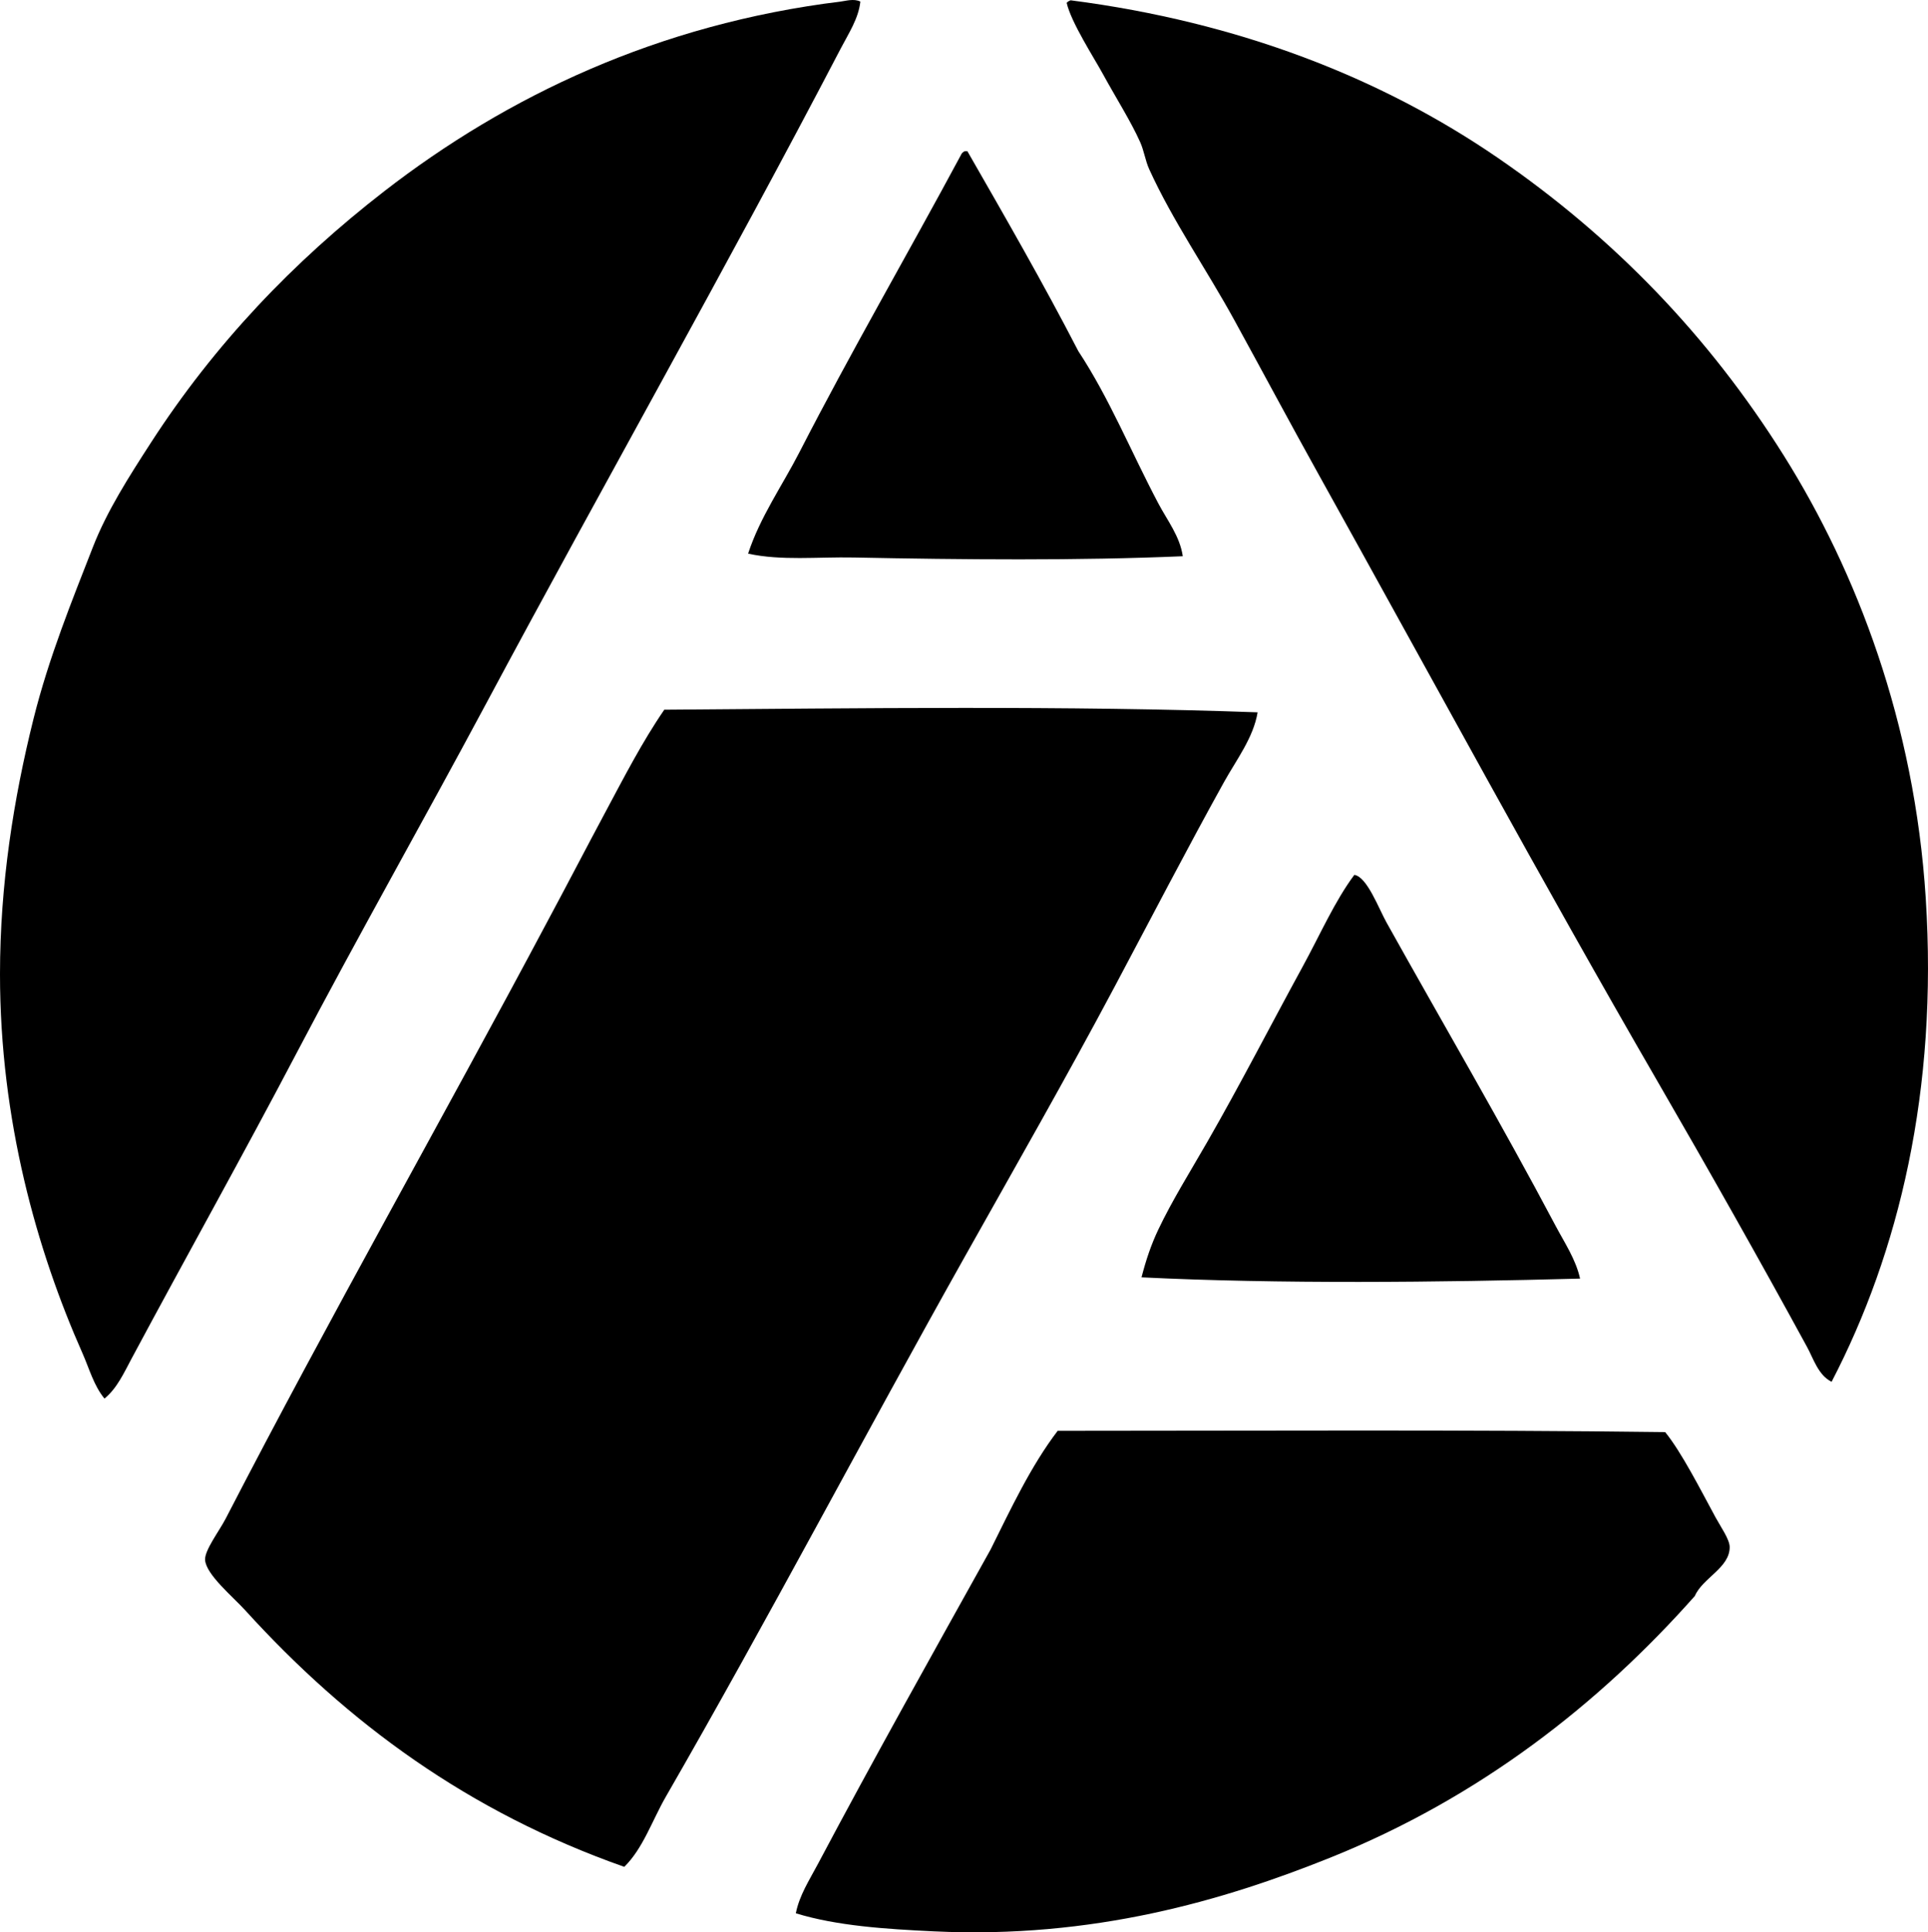 <?xml version="1.0" encoding="iso-8859-1"?>
<!-- Generator: Adobe Illustrator 19.2.0, SVG Export Plug-In . SVG Version: 6.00 Build 0)  -->
<svg version="1.1" xmlns="http://www.w3.org/2000/svg" xmlns:xlink="http://www.w3.org/1999/xlink" x="0px" y="0px"
	 viewBox="0 0 72.574 72.731" style="enable-background:new 0 0 72.574 72.731;" xml:space="preserve">
<g id="Technical_x5F_Center_x5F_for_x5F_Aluminium">
	<path style="fill-rule:evenodd;clip-rule:evenodd;" d="M32.385,0.059c-0.064,0.631-0.444,1.204-0.728,1.748
		c-4.308,8.255-8.942,16.424-13.352,24.665c-2.357,4.403-4.821,8.746-7.137,13.158c-2.028,3.863-4.146,7.643-6.215,11.507
		c-0.281,0.525-0.549,1.122-1.02,1.505c-0.402-0.487-0.573-1.129-0.825-1.699C1.39,47.069,0,42.169,0,36.668
		c0-3.382,0.512-6.608,1.262-9.614c0.581-2.325,1.458-4.468,2.233-6.458c0.535-1.373,1.368-2.668,2.185-3.933
		c2.397-3.707,5.357-6.81,8.788-9.468c4.608-3.57,10.3-6.293,17.188-7.138C31.81,0.041,32.143-0.064,32.385,0.059z"/>
	<path style="fill-rule:evenodd;clip-rule:evenodd;" d="M40.299,0.011c6.336,0.818,11.69,2.92,16.071,5.923
		c4.362,2.991,7.96,6.721,10.778,11.216c2.741,4.371,4.919,10.056,5.341,16.654c0.464,7.244-1.012,13.337-3.544,18.207
		c-0.505-0.255-0.679-0.865-0.923-1.311c-1.794-3.291-3.713-6.687-5.632-10.002c-4.347-7.509-8.505-15.198-12.77-22.869
		c-1.058-1.903-2.099-3.85-3.156-5.778c-1.055-1.923-2.322-3.739-3.205-5.681c-0.148-0.326-0.192-0.687-0.34-1.019
		c-0.347-0.78-0.925-1.688-1.408-2.573c-0.329-0.604-1.195-1.94-1.359-2.671C40.189,0.062,40.242,0.034,40.299,0.011z"/>
	<path style="fill-rule:evenodd;clip-rule:evenodd;" d="M36.317,5.691c0.032,0,0.065,0,0.097,0c1.422,2.478,2.847,4.953,4.176,7.525
		c1.175,1.783,1.964,3.748,3.01,5.729c0.337,0.638,0.817,1.246,0.922,1.991c-3.943,0.17-8.305,0.129-12.381,0.048
		c-1.374-0.027-2.721,0.128-3.981-0.145c0.45-1.379,1.292-2.568,1.942-3.836c1.931-3.761,4.054-7.419,6.069-11.167
		C36.199,5.767,36.247,5.719,36.317,5.691z"/>
	<path style="fill-rule:evenodd;clip-rule:evenodd;" d="M47.339,26.812c-0.157,0.954-0.797,1.784-1.263,2.622
		c-1.402,2.527-2.75,5.132-4.127,7.72c-1.813,3.408-3.739,6.776-5.632,10.147c-3.798,6.763-7.4,13.641-11.264,20.344
		c-0.507,0.885-0.851,1.933-1.554,2.622c-5.859-2.064-10.411-5.408-14.274-9.663c-0.454-0.499-1.477-1.346-1.505-1.893
		c-0.019-0.366,0.533-1.082,0.777-1.554c3.926-7.602,8.16-15.045,12.138-22.529c0.716-1.332,1.416-2.684,2.137-4.03
		c0.707-1.32,1.399-2.671,2.233-3.884C32.268,26.661,40.225,26.553,47.339,26.812z"/>
	<path style="fill-rule:evenodd;clip-rule:evenodd;" d="M50.98,32.93c0.477,0.067,0.919,1.268,1.214,1.796
		c2.129,3.818,4.31,7.538,6.36,11.41c0.339,0.639,0.765,1.271,0.923,1.99c-5.294,0.142-11.356,0.206-16.508-0.048
		c0.166-0.642,0.356-1.216,0.631-1.796c0.518-1.092,1.215-2.204,1.845-3.302c1.243-2.165,2.371-4.366,3.593-6.603
		C49.687,35.19,50.244,33.915,50.98,32.93z"/>
	<path style="fill-rule:evenodd;clip-rule:evenodd;" d="M29.957,72.015c0.13-0.67,0.509-1.249,0.825-1.845
		c2.09-3.941,4.321-7.922,6.506-11.847c0.774-1.556,1.517-3.144,2.525-4.467c7.588-0.001,15.406-0.047,22.868,0.048
		c0.614,0.756,1.316,2.139,1.894,3.205c0.194,0.358,0.531,0.83,0.534,1.117c0.009,0.784-1.02,1.165-1.311,1.845
		c-3.615,4.077-8.12,7.6-13.74,9.856c-3.996,1.604-8.907,3.053-14.906,2.768C33.337,72.608,31.501,72.49,29.957,72.015z"/>
</g>
<g id="Layer_1">
</g>
</svg>
